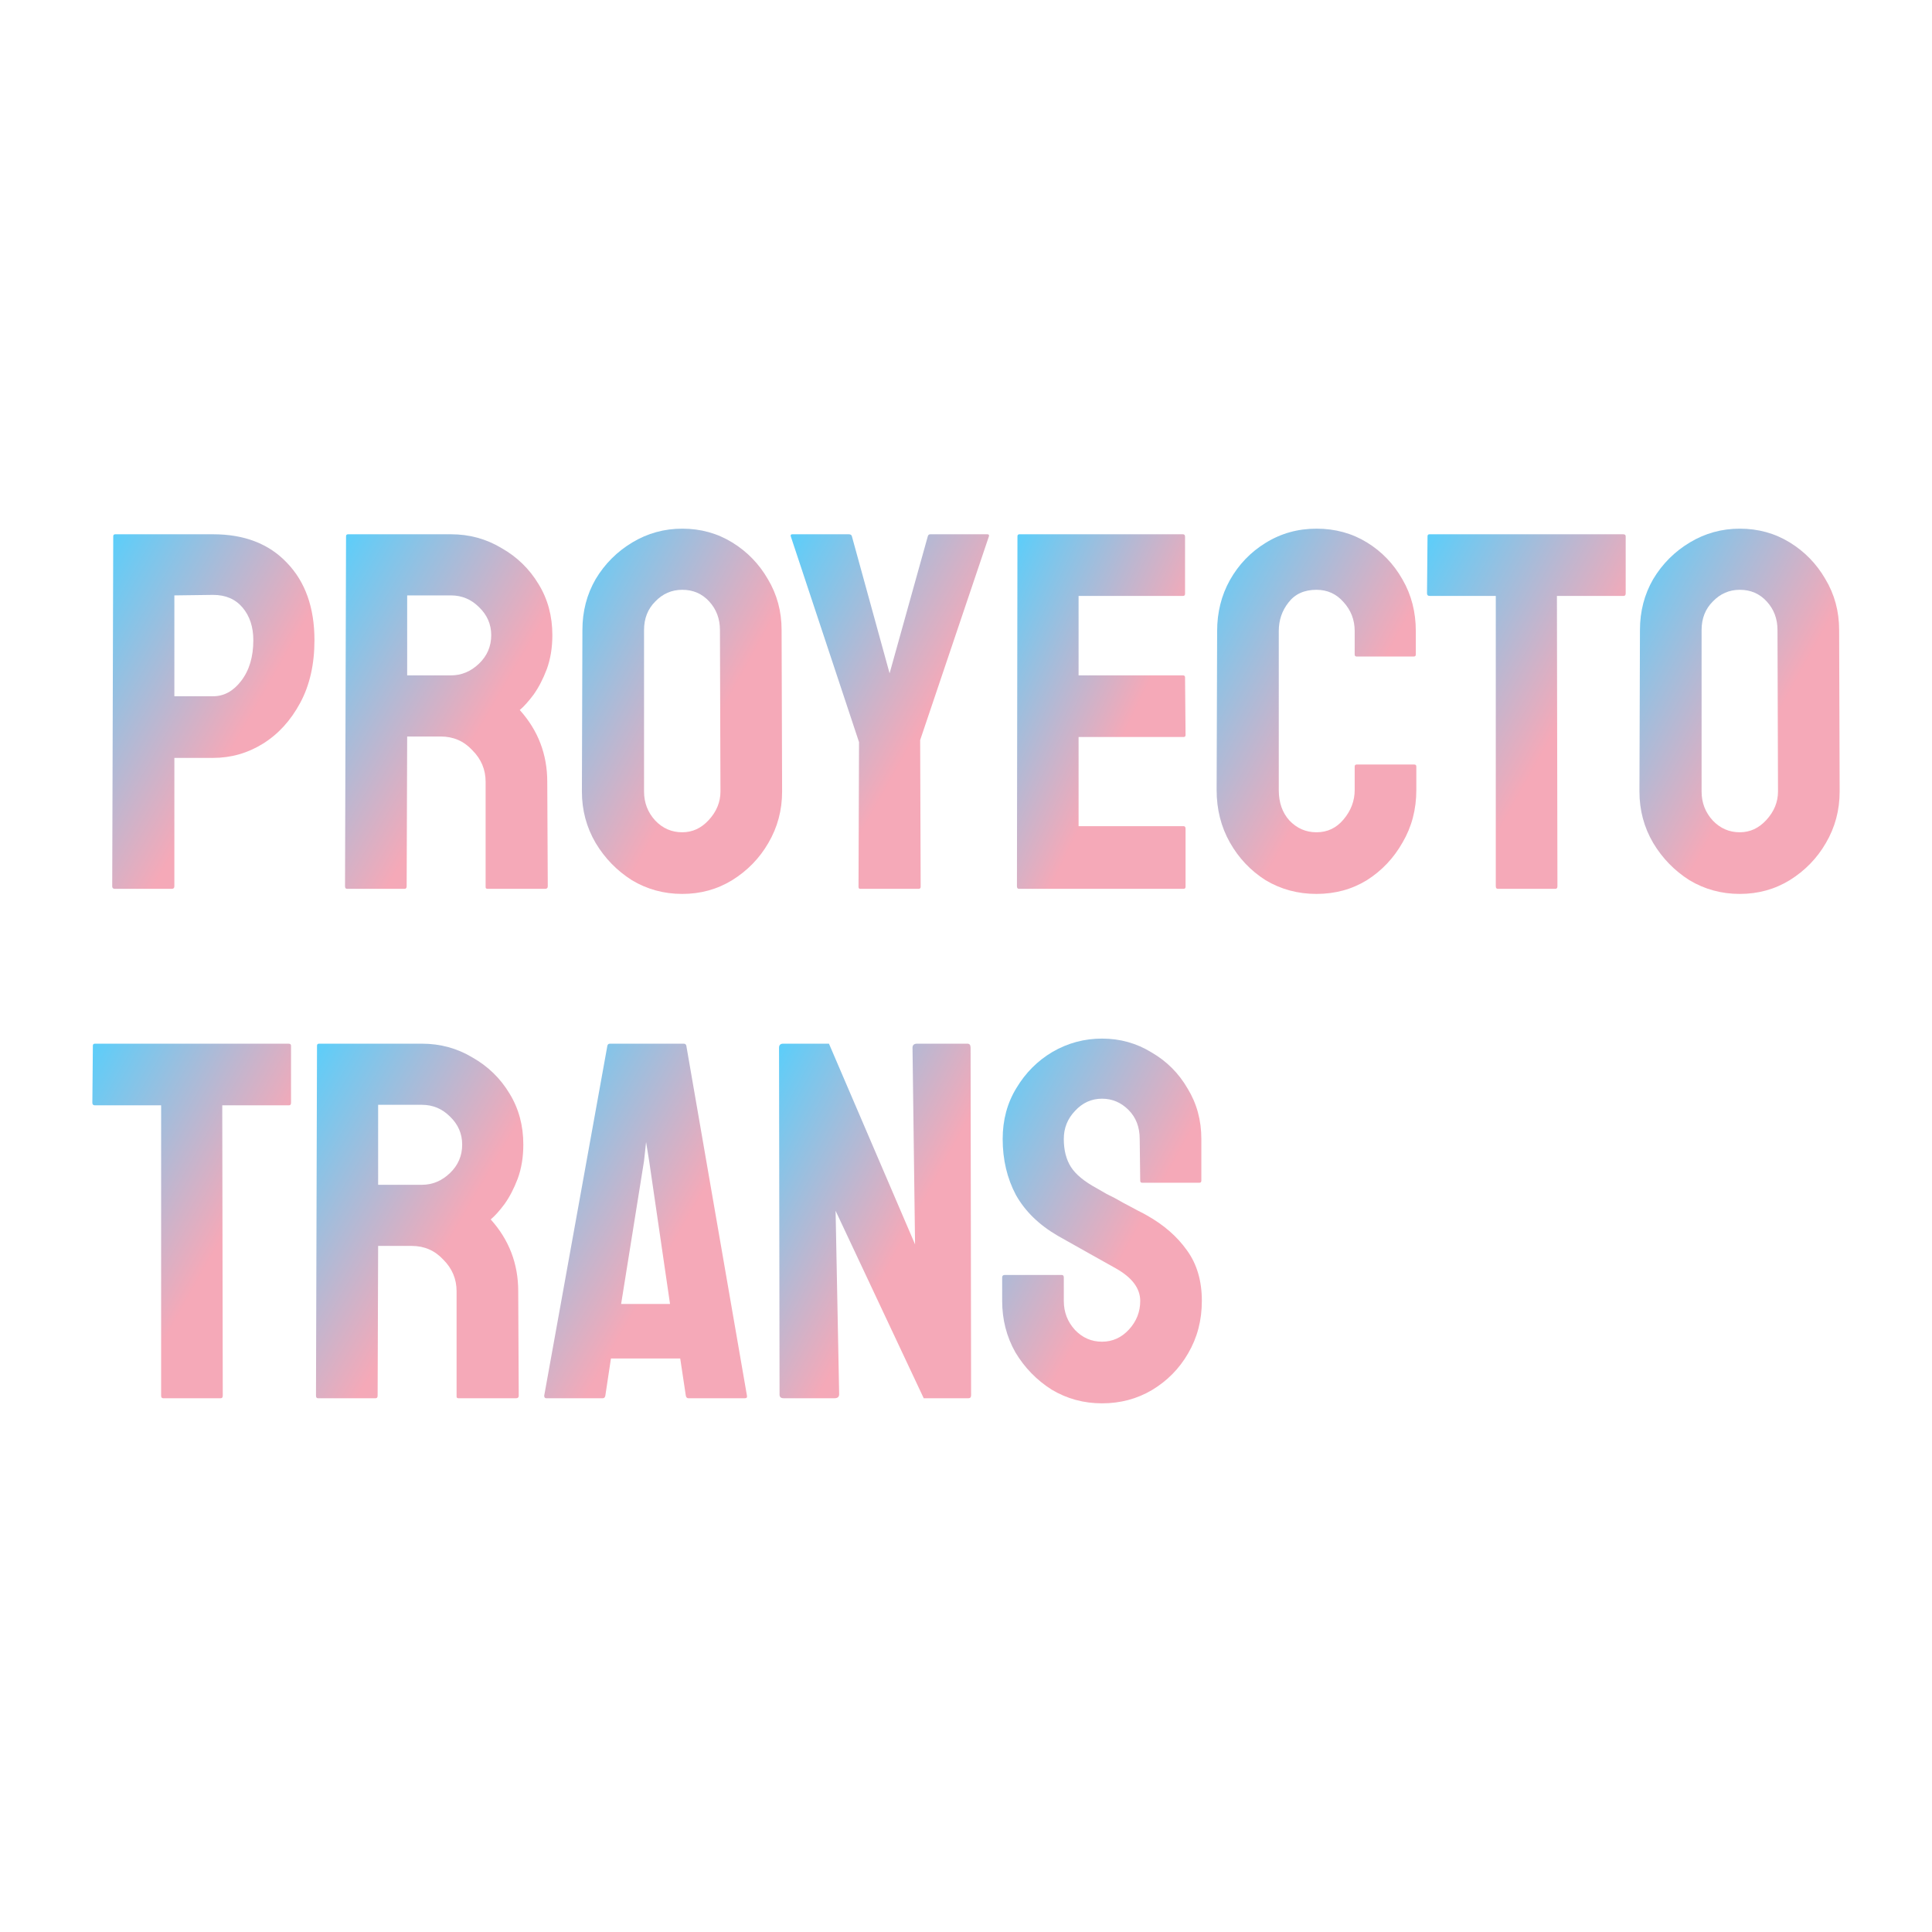 <?xml version="1.0" encoding="UTF-8" standalone="no"?>
<svg
   width="512"
   height="512"
   viewBox="0 0 512 512"
   version="1.1"
   id="svg5"
   sodipodi:docname="es.svg"
   inkscape:version="1.2.2 (b0a8486541, 2022-12-01)"
   xmlns:inkscape="http://www.inkscape.org/namespaces/inkscape"
   xmlns:sodipodi="http://sodipodi.sourceforge.net/DTD/sodipodi-0.dtd"
   xmlns:xlink="http://www.w3.org/1999/xlink"
   xmlns="http://www.w3.org/2000/svg"
   xmlns:svg="http://www.w3.org/2000/svg">
   <sodipodi:namedview
      id="namedview18"
      pagecolor="#ffffff"
      bordercolor="#999999"
      borderopacity="1"
      inkscape:showpageshadow="0"
      inkscape:pageopacity="0"
      inkscape:pagecheckerboard="0"
      inkscape:deskcolor="#d1d1d1"
      showgrid="false"
      inkscape:zoom="0.8691406"
      inkscape:cx="323.30787"
      inkscape:cy="414.77754"
      inkscape:window-width="1862"
      inkscape:window-height="1011"
      inkscape:window-x="58"
      inkscape:window-y="32"
      inkscape:window-maximized="1"
      inkscape:current-layer="svg5" />
   <defs
      id="defs7">
      <linearGradient
         id="grad2"
         x1="0%"
         y1="0%"
         x2="100%"
         y2="100%">
         <stop
            offset="0%"
            style="stop-color:#5BCEFA;stop-opacity:1"
            id="stop2" />
         <stop
            offset="60%"
            style="stop-color:#F5A9B8;stop-opacity:1"
            id="stop4" />
      </linearGradient>
   </defs>
   <g
      id="g15"
      transform="translate(-10.66,0.547)">
      <g
         aria-label="Proyecto Trans"
         id="text13">
         <path
            d="M 41.075,235 Q 40.4,235 40.4,234.325 l 0.27,-92.745 q 0,-0.54 0.54,-0.54 h 25.92 q 12.42,0 19.575,7.56 7.29,7.56 7.29,20.52 0,9.585 -3.78,16.605 -3.78,7.02 -9.855,10.8 -6.075,3.78 -13.23,3.78 H 56.87 v 34.02 Q 56.87,235 56.195,235 Z M 56.87,183.97 h 10.26 q 4.32,0 7.425,-4.05 3.24,-4.185 3.24,-10.8 0,-5.265 -2.835,-8.64 -2.835,-3.375 -7.83,-3.375 l -10.26,0.135 z"
            style="-inkscape-font-specification:Staatliches;fill:url(#grad2)"
            id="path433" />
         <path
            d="m 102.635,235 q -0.54,0 -0.54,-0.675 l 0.27,-92.745 q 0,-0.54 0.54,-0.54 h 27.27 q 7.29,0 13.365,3.645 6.21,3.51 9.855,9.585 3.645,5.94 3.645,13.5 0,4.995 -1.485,9.045 -1.485,3.915 -3.51,6.75 -2.025,2.7 -3.645,4.05 7.29,8.1 7.29,19.035 l 0.135,27.675 q 0,0.675 -0.675,0.675 h -15.255 q -0.54,0 -0.54,-0.405 V 206.65 q 0,-4.86 -3.51,-8.37 -3.375,-3.645 -8.37,-3.645 h -8.91 l -0.135,39.69 q 0,0.675 -0.54,0.675 z m 15.93,-56.565 h 11.61 q 4.185,0 7.425,-3.105 3.24,-3.105 3.24,-7.56 0,-4.32 -3.24,-7.425 -3.105,-3.105 -7.425,-3.105 h -11.61 z"
            style="-inkscape-font-specification:Staatliches;fill:url(#grad2)"
            id="path435" />
         <path
            d="m 191.465,236.35 q -7.29,0 -13.365,-3.645 -5.94,-3.78 -9.585,-9.855 -3.645,-6.21 -3.645,-13.635 l 0.135,-42.795 q 0,-7.425 3.51,-13.5 3.645,-6.075 9.72,-9.72 6.075,-3.645 13.23,-3.645 7.29,0 13.23,3.645 5.94,3.645 9.45,9.72 3.645,6.075 3.645,13.5 l 0.135,42.795 q 0,7.425 -3.645,13.635 -3.51,6.075 -9.585,9.855 -5.94,3.645 -13.23,3.645 z m 0,-16.335 q 4.05,0 7.02,-3.24 3.105,-3.375 3.105,-7.56 l -0.135,-42.795 q 0,-4.455 -2.835,-7.56 -2.835,-3.105 -7.155,-3.105 -4.185,0 -7.155,3.105 -2.97,2.97 -2.97,7.56 v 42.795 q 0,4.455 2.97,7.695 2.97,3.105 7.155,3.105 z"
            style="-inkscape-font-specification:Staatliches;fill:url(#grad2)"
            id="path437" />
         <path
            d="m 238.58,235 q -0.405,0 -0.405,-0.54 l 0.135,-38.34 -18.09,-54.54 q -0.135,-0.54 0.405,-0.54 h 14.985 q 0.675,0 0.81,0.54 l 9.99,36.315 10.125,-36.315 q 0.135,-0.54 0.675,-0.54 h 15.12 q 0.54,0 0.405,0.54 l -18.225,54 0.135,38.88 q 0,0.54 -0.54,0.54 z"
            style="-inkscape-font-specification:Staatliches;fill:url(#grad2)"
            id="path439" />
         <path
            d="m 280.7,235 q -0.54,0 -0.54,-0.675 l 0.135,-92.745 q 0,-0.54 0.54,-0.54 h 43.335 q 0.54,0 0.54,0.675 v 15.12 q 0,0.54 -0.54,0.54 h -27.675 v 21.06 h 27.675 q 0.54,0 0.54,0.54 l 0.135,15.255 q 0,0.54 -0.54,0.54 h -27.81 v 23.625 h 27.81 q 0.54,0 0.54,0.675 v 15.39 q 0,0.54 -0.54,0.54 z"
            style="-inkscape-font-specification:Staatliches;fill:url(#grad2)"
            id="path441" />
         <path
            d="m 359.54,236.35 q -7.425,0 -13.5,-3.645 -5.94,-3.78 -9.45,-9.99 -3.51,-6.21 -3.51,-13.905 l 0.135,-42.12 q 0,-7.425 3.375,-13.5 3.51,-6.21 9.45,-9.855 6.075,-3.78 13.5,-3.78 7.425,0 13.365,3.645 5.94,3.645 9.45,9.855 3.51,6.075 3.51,13.635 v 6.21 q 0,0.54 -0.54,0.54 h -15.12 q -0.54,0 -0.54,-0.54 v -6.21 q 0,-4.455 -2.97,-7.695 -2.835,-3.24 -7.155,-3.24 -4.86,0 -7.425,3.375 -2.565,3.24 -2.565,7.56 v 42.12 q 0,4.995 2.835,8.1 2.97,3.105 7.155,3.105 4.32,0 7.155,-3.375 2.97,-3.51 2.97,-7.83 v -6.21 q 0,-0.54 0.54,-0.54 h 15.255 q 0.54,0 0.54,0.54 v 6.21 q 0,7.695 -3.645,13.905 -3.51,6.21 -9.45,9.99 -5.94,3.645 -13.365,3.645 z"
            style="-inkscape-font-specification:Staatliches;fill:url(#grad2)"
            id="path443" />
         <path
            d="m 407.6,235 q -0.54,0 -0.54,-0.675 v -76.95 h -17.55 q -0.675,0 -0.675,-0.675 l 0.135,-15.12 q 0,-0.54 0.54,-0.54 h 51.3 q 0.675,0 0.675,0.54 v 15.12 q 0,0.675 -0.54,0.675 h -17.685 l 0.135,76.95 q 0,0.675 -0.54,0.675 z"
            style="-inkscape-font-specification:Staatliches;fill:url(#grad2)"
            id="path445" />
         <path
            d="m 471.725,236.35 q -7.29,0 -13.365,-3.645 -5.94,-3.78 -9.585,-9.855 -3.645,-6.21 -3.645,-13.635 l 0.135,-42.795 q 0,-7.425 3.51,-13.5 3.645,-6.075 9.72,-9.72 6.075,-3.645 13.23,-3.645 7.29,0 13.23,3.645 5.94,3.645 9.45,9.72 3.645,6.075 3.645,13.5 l 0.135,42.795 q 0,7.425 -3.645,13.635 -3.51,6.075 -9.585,9.855 -5.94,3.645 -13.23,3.645 z m 0,-16.335 q 4.05,0 7.02,-3.24 3.105,-3.375 3.105,-7.56 l -0.135,-42.795 q 0,-4.455 -2.835,-7.56 -2.835,-3.105 -7.155,-3.105 -4.185,0 -7.155,3.105 -2.97,2.97 -2.97,7.56 v 42.795 q 0,4.455 2.97,7.695 2.97,3.105 7.155,3.105 z"
            style="-inkscape-font-specification:Staatliches;fill:url(#grad2)"
            id="path447" />
         <path
            d="m 53.9,370 q -0.54,0 -0.54,-0.675 v -76.95 H 35.81 q -0.675,0 -0.675,-0.675 l 0.135,-15.12 q 0,-0.54 0.54,-0.54 h 51.3 q 0.675,0 0.675,0.54 v 15.12 q 0,0.675 -0.54,0.675 H 69.56 l 0.135,76.95 q 0,0.675 -0.54,0.675 z"
            id="path449"
            style="fill:url(#grad2)" />
         <path
            d="m 94.94,370 q -0.54,0 -0.54,-0.675 l 0.27,-92.745 q 0,-0.54 0.54,-0.54 h 27.27 q 7.29,0 13.365,3.645 6.21,3.51 9.855,9.585 3.645,5.94 3.645,13.5 0,4.995 -1.485,9.045 -1.485,3.915 -3.51,6.75 -2.025,2.7 -3.645,4.05 7.29,8.1 7.29,19.035 l 0.135,27.675 q 0,0.675 -0.675,0.675 h -15.255 q -0.54,0 -0.54,-0.405 V 341.65 q 0,-4.86 -3.51,-8.37 -3.375,-3.645 -8.37,-3.645 h -8.91 l -0.135,39.69 q 0,0.675 -0.54,0.675 z m 15.93,-56.565 h 11.61 q 4.185,0 7.425,-3.105 3.24,-3.105 3.24,-7.56 0,-4.32 -3.24,-7.425 -3.105,-3.105 -7.425,-3.105 h -11.61 z"
            id="path451"
            style="fill:url(#grad2)" />
         <path
            d="m 154.88,369.325 16.74,-92.745 q 0.135,-0.54 0.675,-0.54 h 19.575 q 0.54,0 0.675,0.54 l 16.065,92.745 q 0.135,0.675 -0.54,0.675 h -14.985 q -0.54,0 -0.675,-0.675 l -1.485,-9.855 h -18.36 l -1.485,9.855 q -0.135,0.675 -0.675,0.675 h -14.985 q -0.54,0 -0.54,-0.675 z m 20.385,-24.3 h 12.96 l -5.535,-37.935 -0.81,-4.995 -0.54,4.995 z"
            id="path453"
            style="fill:url(#grad2)" />
         <path
            d="m 218.33,370 q -1.08,0 -1.08,-0.945 l -0.135,-91.935 q 0,-1.08 1.08,-1.08 h 12.15 l 22.815,53.19 -0.675,-52.11 q 0,-1.08 1.215,-1.08 h 13.365 q 0.81,0 0.81,1.08 l 0.135,92.07 q 0,0.81 -0.675,0.81 h -11.88 l -23.355,-49.68 0.945,48.6 q 0,1.08 -1.215,1.08 z"
            id="path455"
            style="fill:url(#grad2)" />
         <path
            d="m 302.705,371.35 q -7.29,0 -13.365,-3.645 -5.94,-3.78 -9.585,-9.855 -3.51,-6.21 -3.51,-13.635 v -6.21 q 0,-0.675 0.675,-0.675 h 15.12 q 0.54,0 0.54,0.675 v 6.21 q 0,4.455 2.97,7.695 2.97,3.105 7.155,3.105 4.185,0 7.155,-3.24 2.97,-3.24 2.97,-7.56 0,-4.995 -6.48,-8.64 -2.16,-1.215 -6.75,-3.78 -4.59,-2.565 -8.64,-4.86 -7.425,-4.32 -11.07,-10.8 -3.51,-6.615 -3.51,-14.85 0,-7.56 3.645,-13.5 3.645,-6.075 9.585,-9.585 6.075,-3.51 13.095,-3.51 7.155,0 13.095,3.645 6.075,3.51 9.585,9.585 3.645,5.94 3.645,13.365 v 11.07 q 0,0.54 -0.54,0.54 h -15.12 q -0.54,0 -0.54,-0.54 l -0.135,-11.07 q 0,-4.725 -2.97,-7.695 -2.97,-2.97 -7.02,-2.97 -4.185,0 -7.155,3.24 -2.97,3.105 -2.97,7.425 0,4.455 1.89,7.425 1.89,2.97 6.885,5.67 0.675,0.405 2.565,1.485 2.025,0.945 4.32,2.295 2.295,1.215 4.05,2.16 1.89,0.945 2.295,1.215 6.75,3.78 10.665,9.315 3.915,5.4 3.915,13.365 0,7.695 -3.645,13.905 -3.51,6.075 -9.585,9.72 -5.94,3.51 -13.23,3.51 z"
            id="path457"
            style="fill:url(#grad2)" />
      </g>
   </g>
</svg>